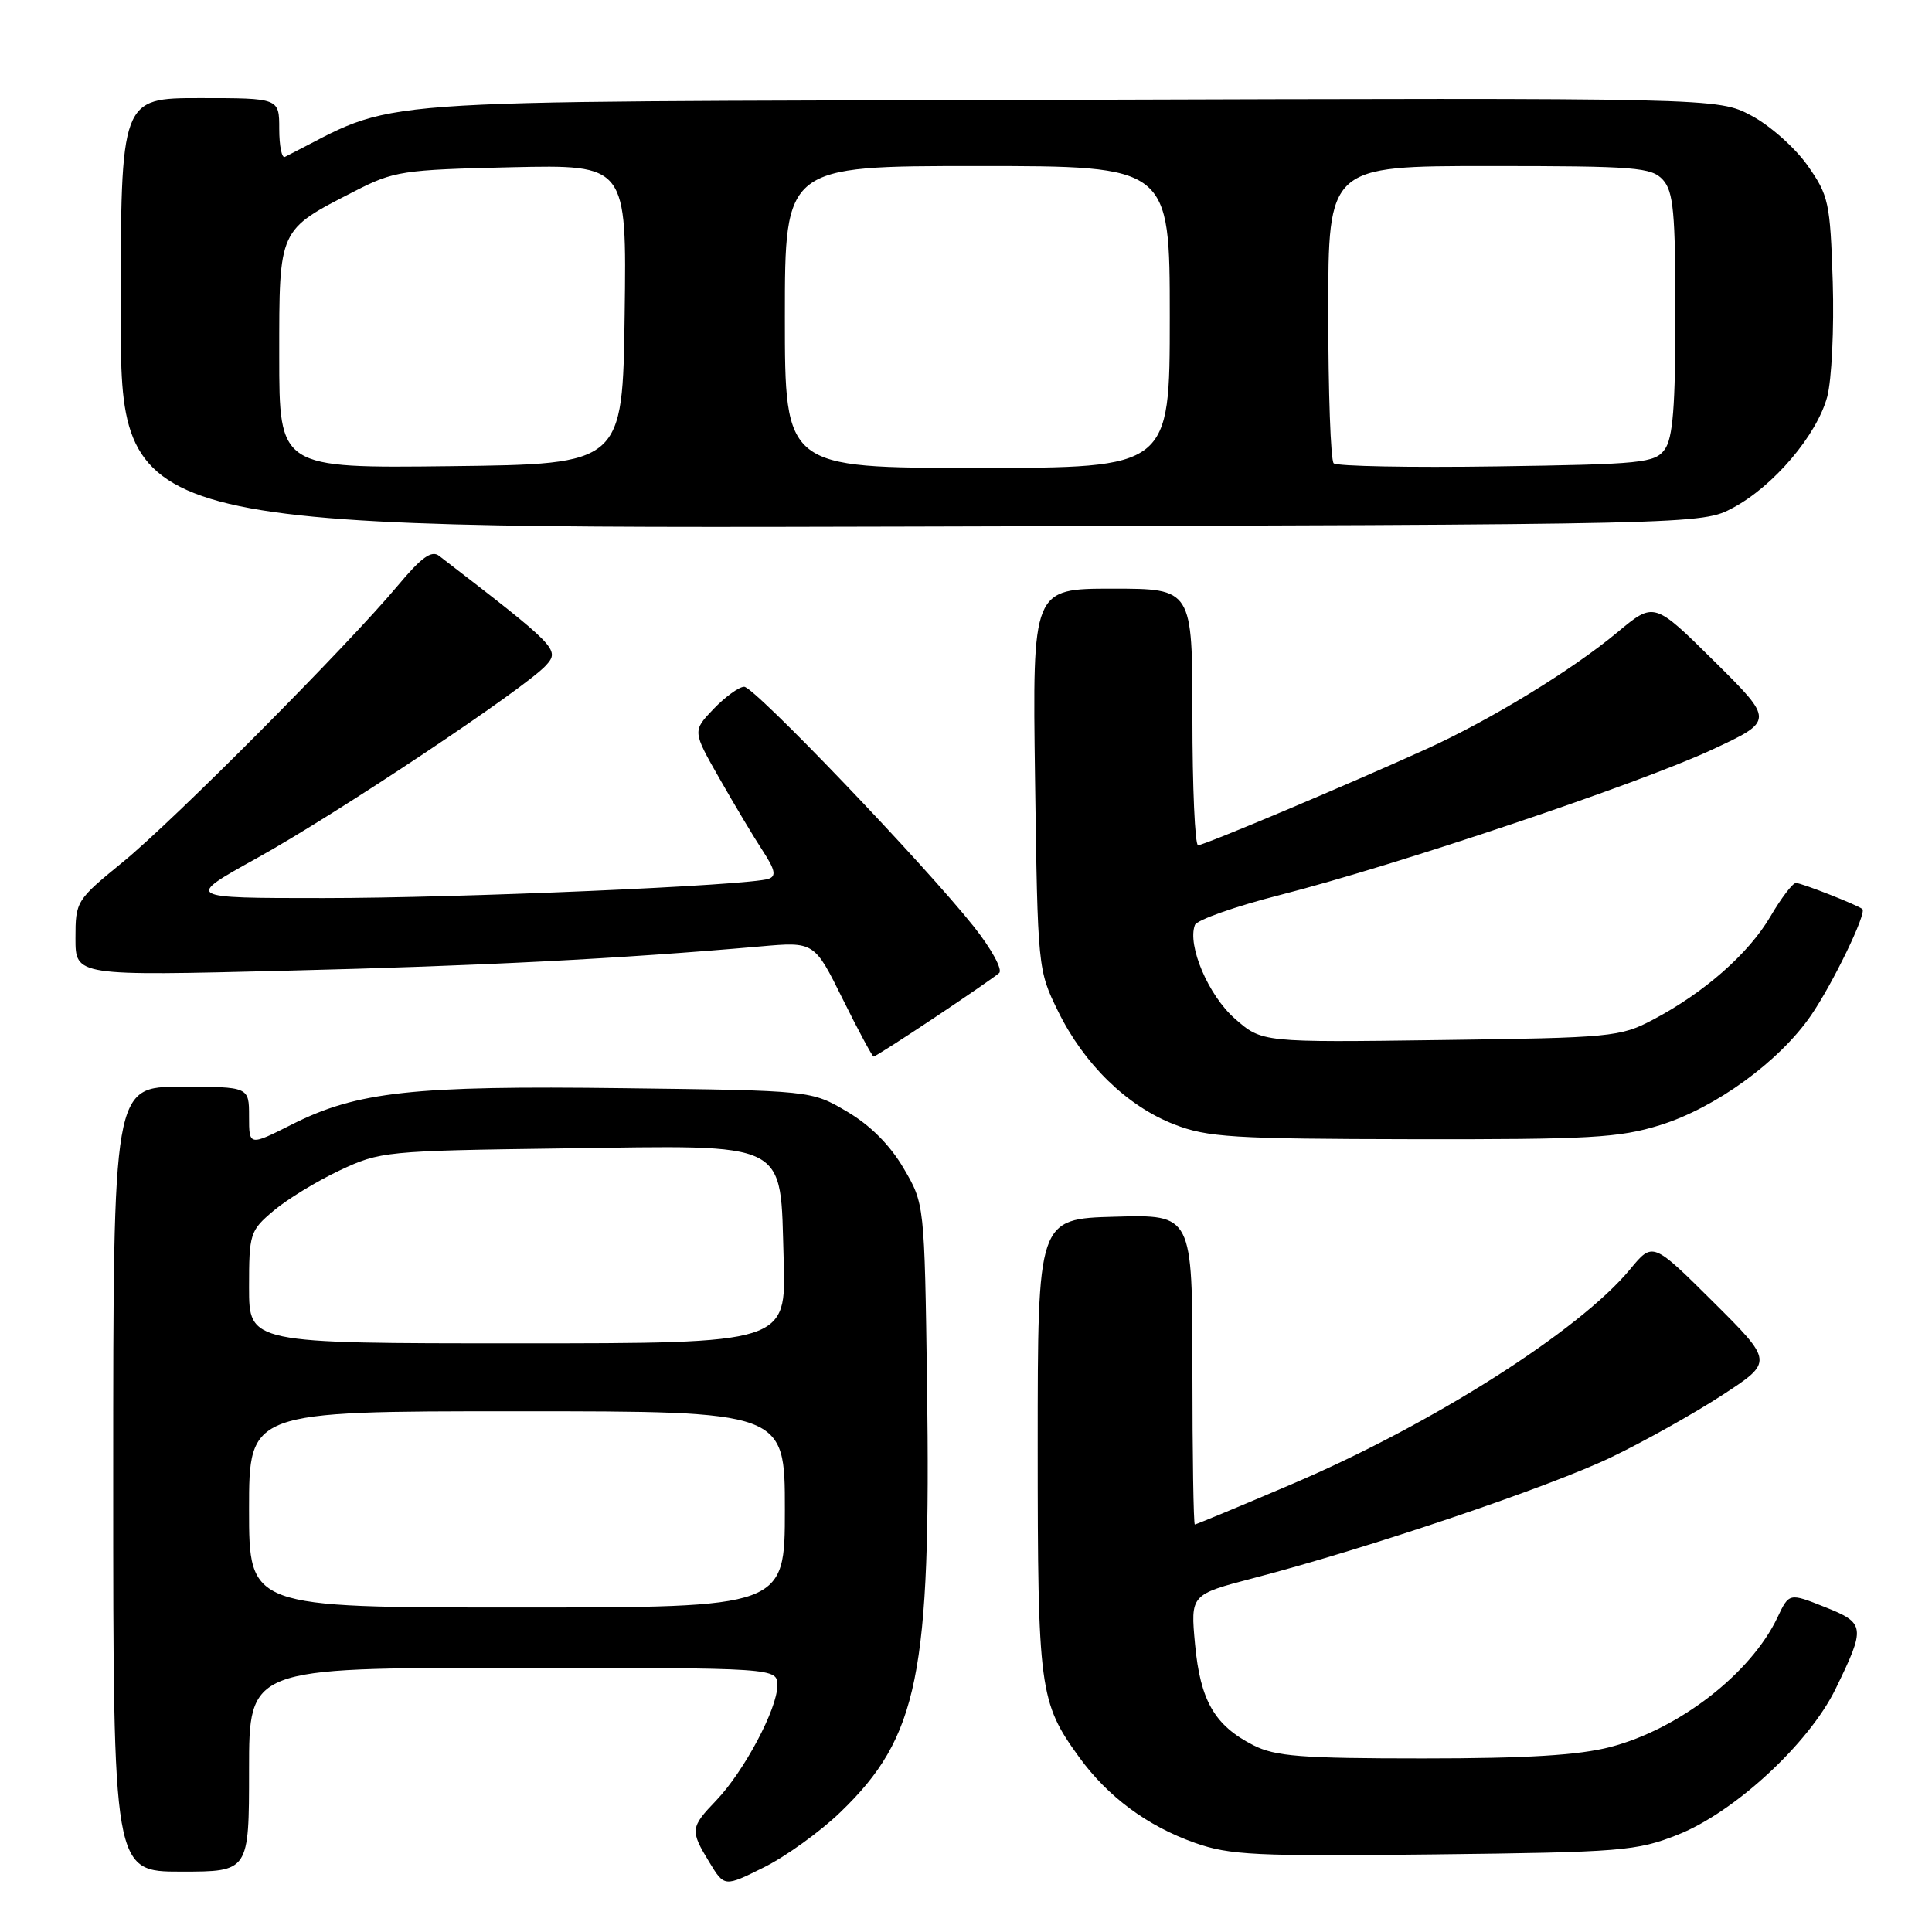 <?xml version="1.0" encoding="UTF-8" standalone="no"?>
<!DOCTYPE svg PUBLIC "-//W3C//DTD SVG 1.1//EN" "http://www.w3.org/Graphics/SVG/1.1/DTD/svg11.dtd" >
<svg xmlns="http://www.w3.org/2000/svg" xmlns:xlink="http://www.w3.org/1999/xlink" version="1.1" viewBox="0 0 256 256">
 <g >
 <path fill="currentColor"
d=" M 111.33 240.15 C 121.70 230.17 123.37 221.94 122.84 183.50 C 122.50 159.50 122.50 159.50 119.72 154.78 C 117.92 151.71 115.29 149.08 112.22 147.28 C 107.50 144.50 107.50 144.50 82.60 144.19 C 54.69 143.83 47.31 144.64 38.69 148.99 C 33.00 151.86 33.00 151.86 33.00 147.93 C 33.00 144.00 33.00 144.00 24.00 144.00 C 15.00 144.00 15.00 144.00 15.00 196.00 C 15.00 248.00 15.00 248.00 24.00 248.00 C 33.00 248.00 33.00 248.00 33.00 234.50 C 33.00 221.00 33.00 221.00 68.00 221.00 C 103.00 221.00 103.00 221.00 103.00 223.35 C 103.00 226.43 98.60 234.70 94.92 238.55 C 91.46 242.16 91.42 242.53 94.00 246.77 C 95.99 250.04 95.99 250.04 101.25 247.42 C 104.14 245.98 108.67 242.71 111.33 240.15 Z  M 222.32 243.11 C 229.82 240.14 239.68 231.04 243.21 223.82 C 247.24 215.56 247.18 215.07 241.78 212.93 C 237.07 211.06 237.07 211.06 235.52 214.33 C 232.00 221.74 222.48 229.12 213.37 231.49 C 209.19 232.58 202.29 233.00 188.54 233.00 C 172.39 233.00 168.98 232.73 166.07 231.25 C 160.94 228.63 159.05 225.36 158.35 217.89 C 157.74 211.29 157.74 211.29 166.12 209.10 C 181.31 205.14 205.36 197.01 213.50 193.09 C 217.90 190.98 224.53 187.26 228.24 184.84 C 234.98 180.44 234.98 180.44 226.99 172.49 C 219.00 164.55 219.00 164.55 216.01 168.17 C 209.30 176.31 189.75 188.74 171.21 196.64 C 164.30 199.59 158.50 202.00 158.32 202.00 C 158.15 202.00 158.00 192.76 158.00 181.47 C 158.00 160.93 158.00 160.93 147.75 161.22 C 137.50 161.50 137.50 161.50 137.50 191.50 C 137.50 223.91 137.72 225.55 142.98 232.82 C 146.80 238.09 152.02 241.96 158.33 244.19 C 162.94 245.82 166.38 245.99 190.00 245.72 C 214.91 245.43 216.85 245.27 222.32 243.11 Z  M 219.95 149.09 C 227.30 146.81 235.76 140.66 239.96 134.56 C 242.86 130.34 247.37 121.01 246.78 120.46 C 246.21 119.95 238.73 117.00 237.97 117.00 C 237.54 117.00 236.02 119.00 234.59 121.44 C 231.70 126.37 225.81 131.54 219.00 135.13 C 214.69 137.40 213.49 137.51 190.86 137.81 C 167.22 138.13 167.22 138.13 163.62 134.97 C 160.12 131.90 157.30 125.27 158.33 122.57 C 158.59 121.90 163.68 120.10 169.65 118.58 C 185.16 114.61 217.06 103.88 226.80 99.36 C 235.10 95.50 235.10 95.50 227.14 87.61 C 219.18 79.73 219.18 79.73 214.34 83.76 C 208.31 88.79 197.52 95.38 189.00 99.25 C 178.42 104.05 159.56 112.00 158.75 112.00 C 158.34 112.00 158.00 104.35 158.00 95.00 C 158.00 78.00 158.00 78.00 147.40 78.00 C 136.80 78.00 136.80 78.00 137.15 103.25 C 137.50 128.33 137.52 128.54 140.20 134.00 C 143.65 141.02 149.31 146.54 155.57 148.98 C 159.98 150.70 163.29 150.91 187.16 150.95 C 210.66 150.99 214.55 150.77 219.95 149.09 Z  M 123.80 134.86 C 128.03 132.04 131.90 129.37 132.39 128.93 C 132.88 128.48 131.39 125.76 129.06 122.81 C 122.43 114.47 99.97 91.00 98.61 91.00 C 97.93 91.00 96.11 92.32 94.56 93.93 C 91.75 96.87 91.75 96.87 95.35 103.18 C 97.33 106.66 99.90 110.96 101.07 112.74 C 102.71 115.26 102.89 116.09 101.84 116.45 C 99.23 117.34 60.92 119.00 42.84 119.00 C 24.50 119.00 24.50 119.00 34.00 113.73 C 44.67 107.82 69.62 91.18 72.35 88.16 C 74.22 86.10 73.85 85.71 58.18 73.65 C 57.18 72.88 55.83 73.86 52.73 77.57 C 46.04 85.58 23.00 108.75 16.25 114.25 C 10.10 119.27 10.00 119.43 10.00 124.33 C 10.00 129.32 10.00 129.32 37.97 128.62 C 63.70 127.99 82.18 127.04 100.70 125.41 C 107.90 124.77 107.90 124.77 111.67 132.39 C 113.74 136.57 115.59 140.00 115.76 140.00 C 115.94 140.00 119.56 137.69 123.80 134.86 Z  M 229.64 67.28 C 235.03 64.40 240.74 57.66 242.12 52.57 C 242.71 50.35 243.04 43.51 242.85 37.35 C 242.51 26.81 242.32 25.91 239.50 21.91 C 237.85 19.57 234.50 16.60 232.05 15.31 C 227.61 12.96 227.61 12.96 140.05 13.23 C 44.63 13.52 53.45 12.87 37.75 20.79 C 37.34 21.00 37.00 19.33 37.00 17.08 C 37.00 13.00 37.00 13.00 26.50 13.00 C 16.00 13.00 16.00 13.00 16.00 41.52 C 16.00 70.04 16.00 70.04 120.75 69.77 C 225.50 69.50 225.50 69.50 229.64 67.28 Z  M 33.00 200.00 C 33.00 187.00 33.00 187.00 68.50 187.00 C 104.00 187.00 104.00 187.00 104.00 200.00 C 104.00 213.00 104.00 213.00 68.50 213.00 C 33.00 213.00 33.00 213.00 33.00 200.00 Z  M 33.00 170.59 C 33.00 163.46 33.12 163.07 36.25 160.43 C 38.04 158.92 41.98 156.51 45.00 155.09 C 50.37 152.56 51.09 152.49 74.55 152.17 C 104.98 151.76 103.35 150.94 103.84 166.91 C 104.18 178.00 104.18 178.00 68.59 178.00 C 33.00 178.00 33.00 178.00 33.00 170.59 Z  M 37.00 47.19 C 37.00 30.18 36.84 30.54 47.00 25.33 C 52.20 22.66 53.33 22.49 67.77 22.16 C 83.04 21.82 83.04 21.82 82.77 41.66 C 82.50 61.50 82.50 61.50 59.75 61.77 C 37.00 62.04 37.00 62.04 37.00 47.19 Z  M 104.00 42.00 C 104.00 22.00 104.00 22.00 129.50 22.00 C 155.00 22.00 155.00 22.00 155.00 42.00 C 155.00 62.00 155.00 62.00 129.50 62.00 C 104.00 62.00 104.00 62.00 104.00 42.00 Z  M 176.72 61.39 C 176.32 60.99 176.00 51.97 176.00 41.33 C 176.00 22.00 176.00 22.00 197.35 22.00 C 216.75 22.00 218.84 22.17 220.35 23.83 C 221.74 25.37 222.00 28.17 222.00 41.64 C 222.00 53.85 221.67 58.08 220.58 59.56 C 219.27 61.35 217.60 61.52 198.30 61.80 C 186.83 61.97 177.12 61.78 176.72 61.39 Z "/>
</g>
</svg>